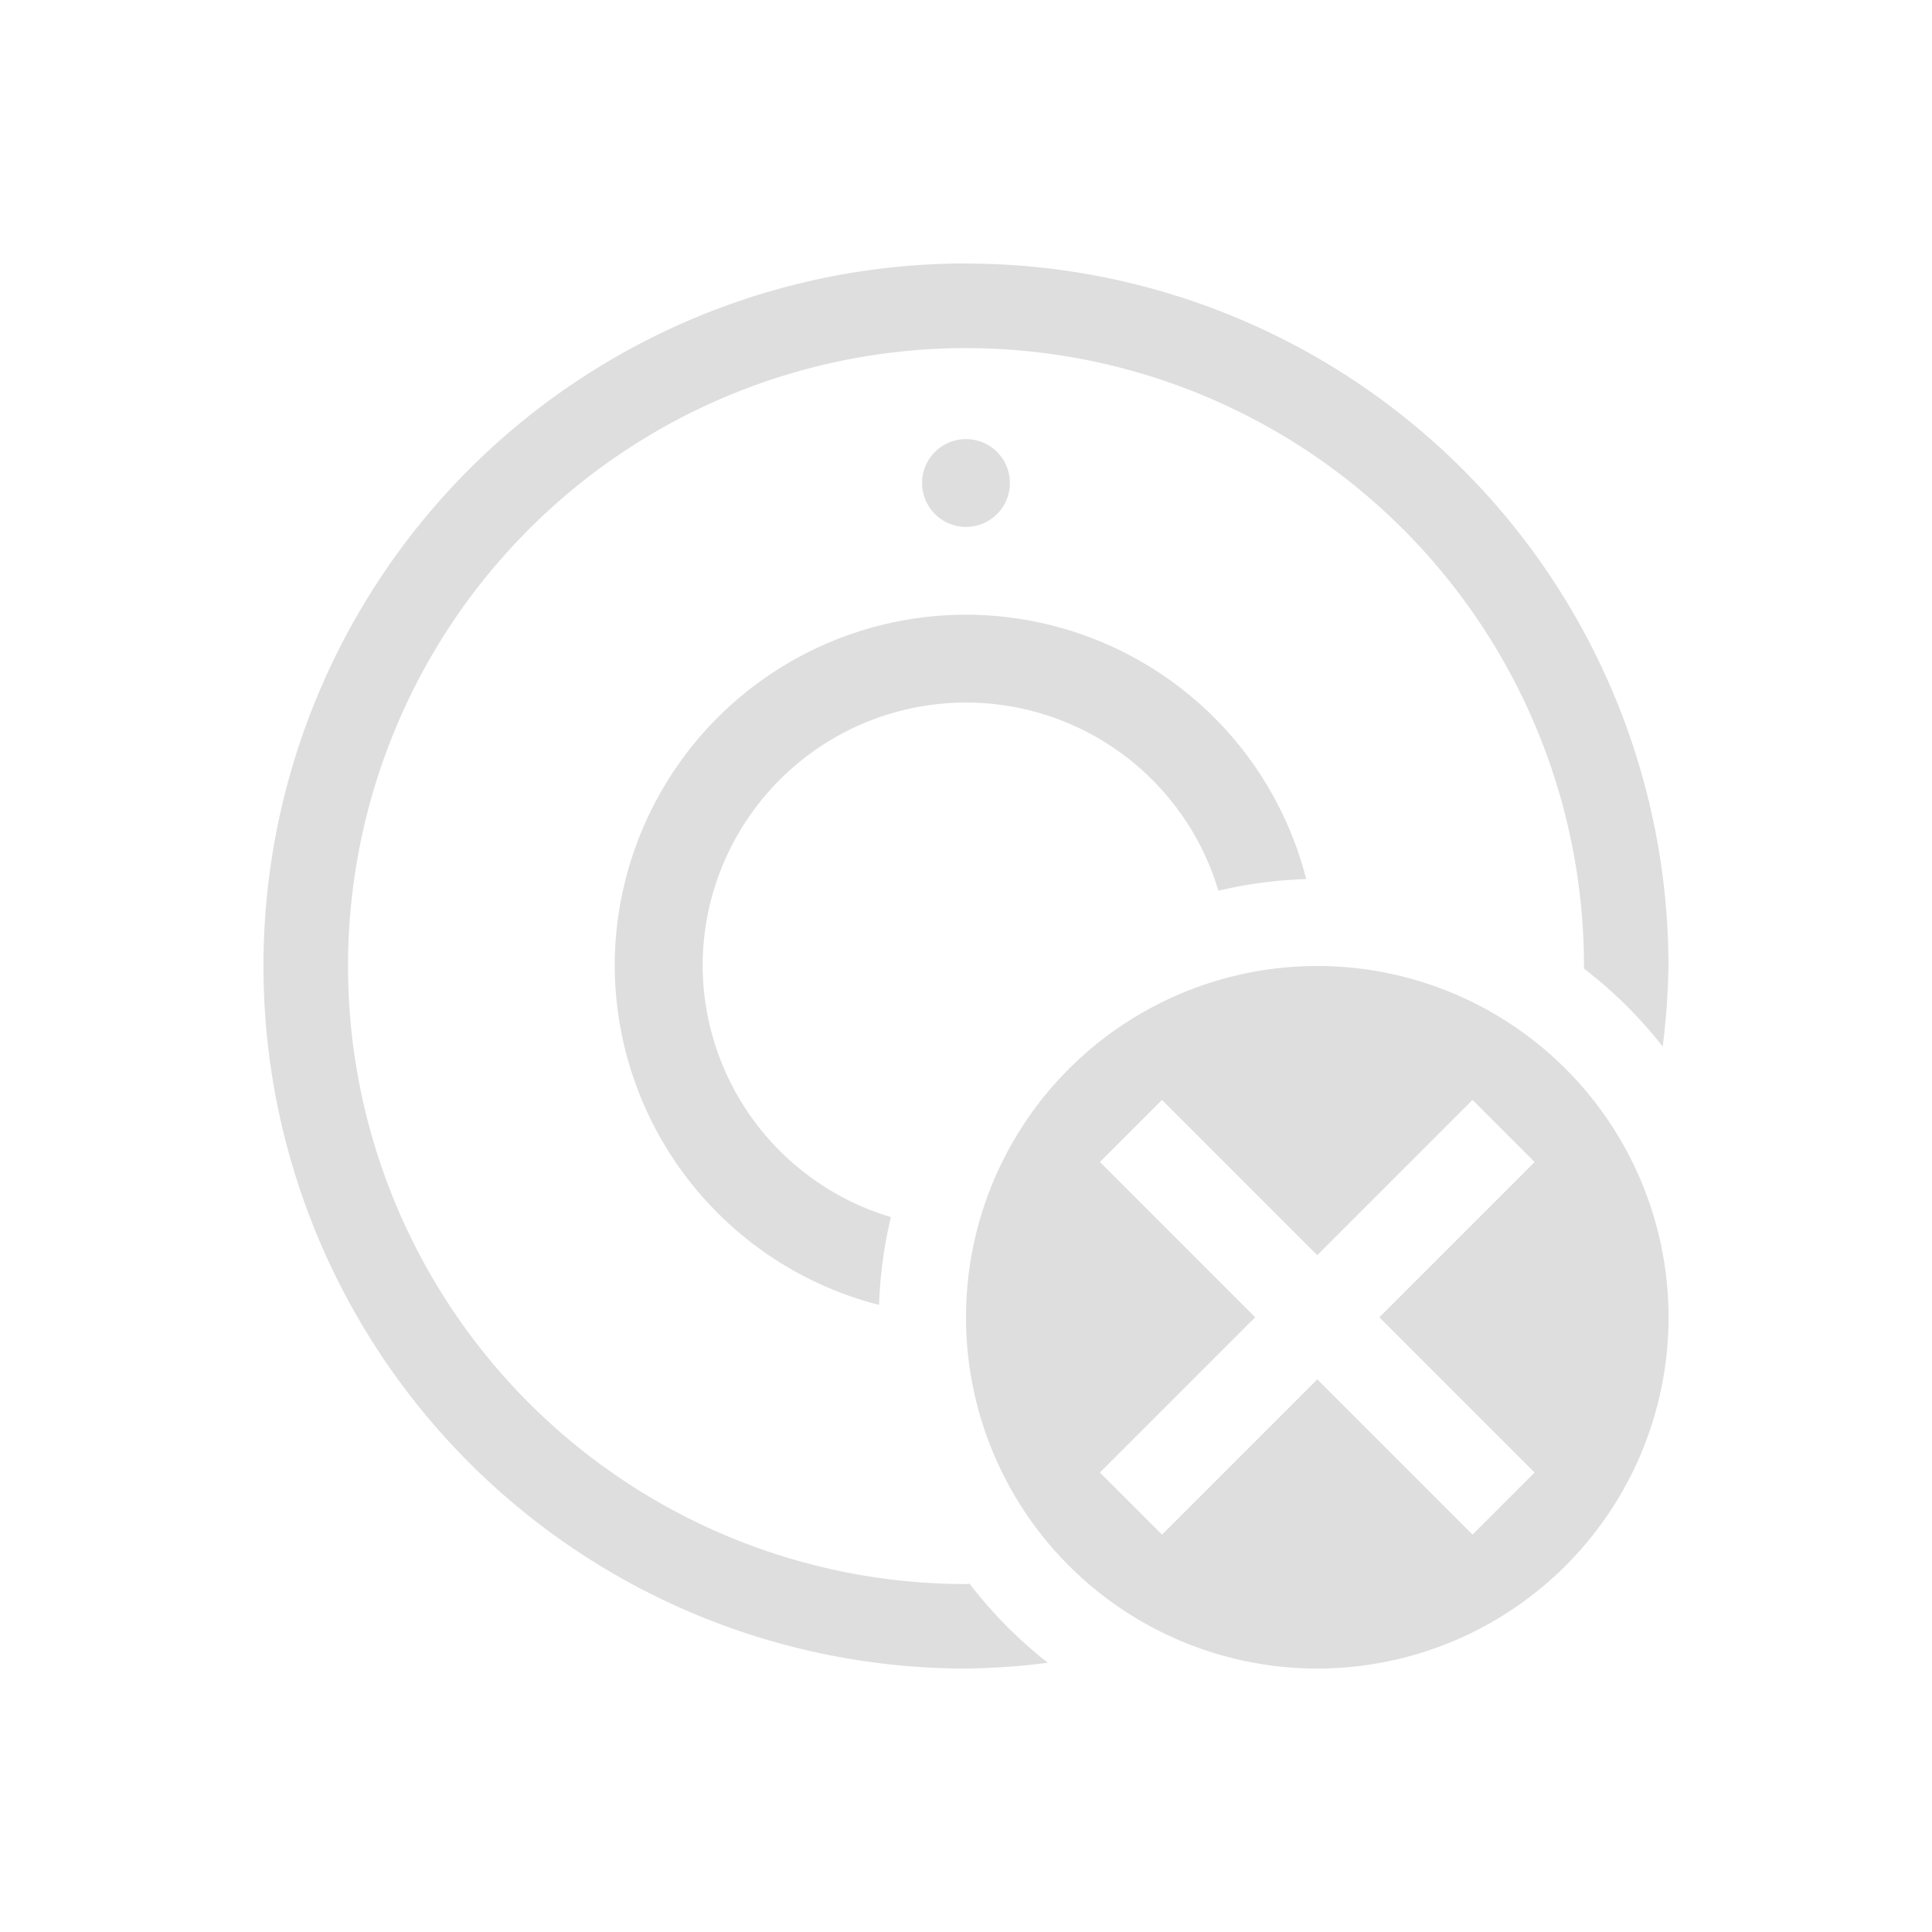 <svg version="1.1" viewBox="0 0 22 22" xmlns="http://www.w3.org/2000/svg">
 <defs>
  <style id="current-color-scheme" type="text/css">.ColorScheme-Text { color:#dedede; } .ColorScheme-Highlight { color:#4285f4; }</style>
 </defs>
 <path class="ColorScheme-Text" d="m11 3a8 8 0 0 0-8 8 8 8 0 0 0 8 8 8 8 0 0 0 0.932-0.066 5 5 0 0 1-0.891-0.9 7.037 7.037 0 0 1-0.041 0.004 7.037 7.037 0 0 1-7.037-7.037 7.037 7.037 0 0 1 7.037-7.037 7.037 7.037 0 0 1 7.037 7.037 7.037 7.037 0 0 1-0.002 0.027 5 5 0 0 1 0.898 0.889 8 8 0 0 0 0.066-0.916 8 8 0 0 0-8-8zm0 2a0.5 0.5 0 0 0-0.5 0.5 0.5 0.5 0 0 0 0.5 0.5 0.5 0.5 0 0 0 0.5-0.5 0.5 0.5 0 0 0-0.5-0.5zm0 2a4 4 0 0 0-4 4 4 4 0 0 0 3.01 3.859 5 5 0 0 1 0.135-1 3 3 0 0 1-2.144-2.859 3 3 0 0 1 3-3 3 3 0 0 1 2.873 2.143 5 5 0 0 1 1-0.133 4 4 0 0 0-3.873-3.01z" fill="currentColor"/>
 <path class="ColorScheme-Text" d="m15 11a4 4 0 0 0-4 4 4 4 0 0 0 4 4 4 4 0 0 0 4-4 4 4 0 0 0-4-4zm-1.768 1.525 1.768 1.768 1.768-1.768 0.707 0.707-1.768 1.768 1.768 1.768-0.707 0.707-1.768-1.768-1.768 1.768-0.707-0.707 1.768-1.768-1.768-1.768 0.707-0.707z" fill="currentColor"/>
</svg>
